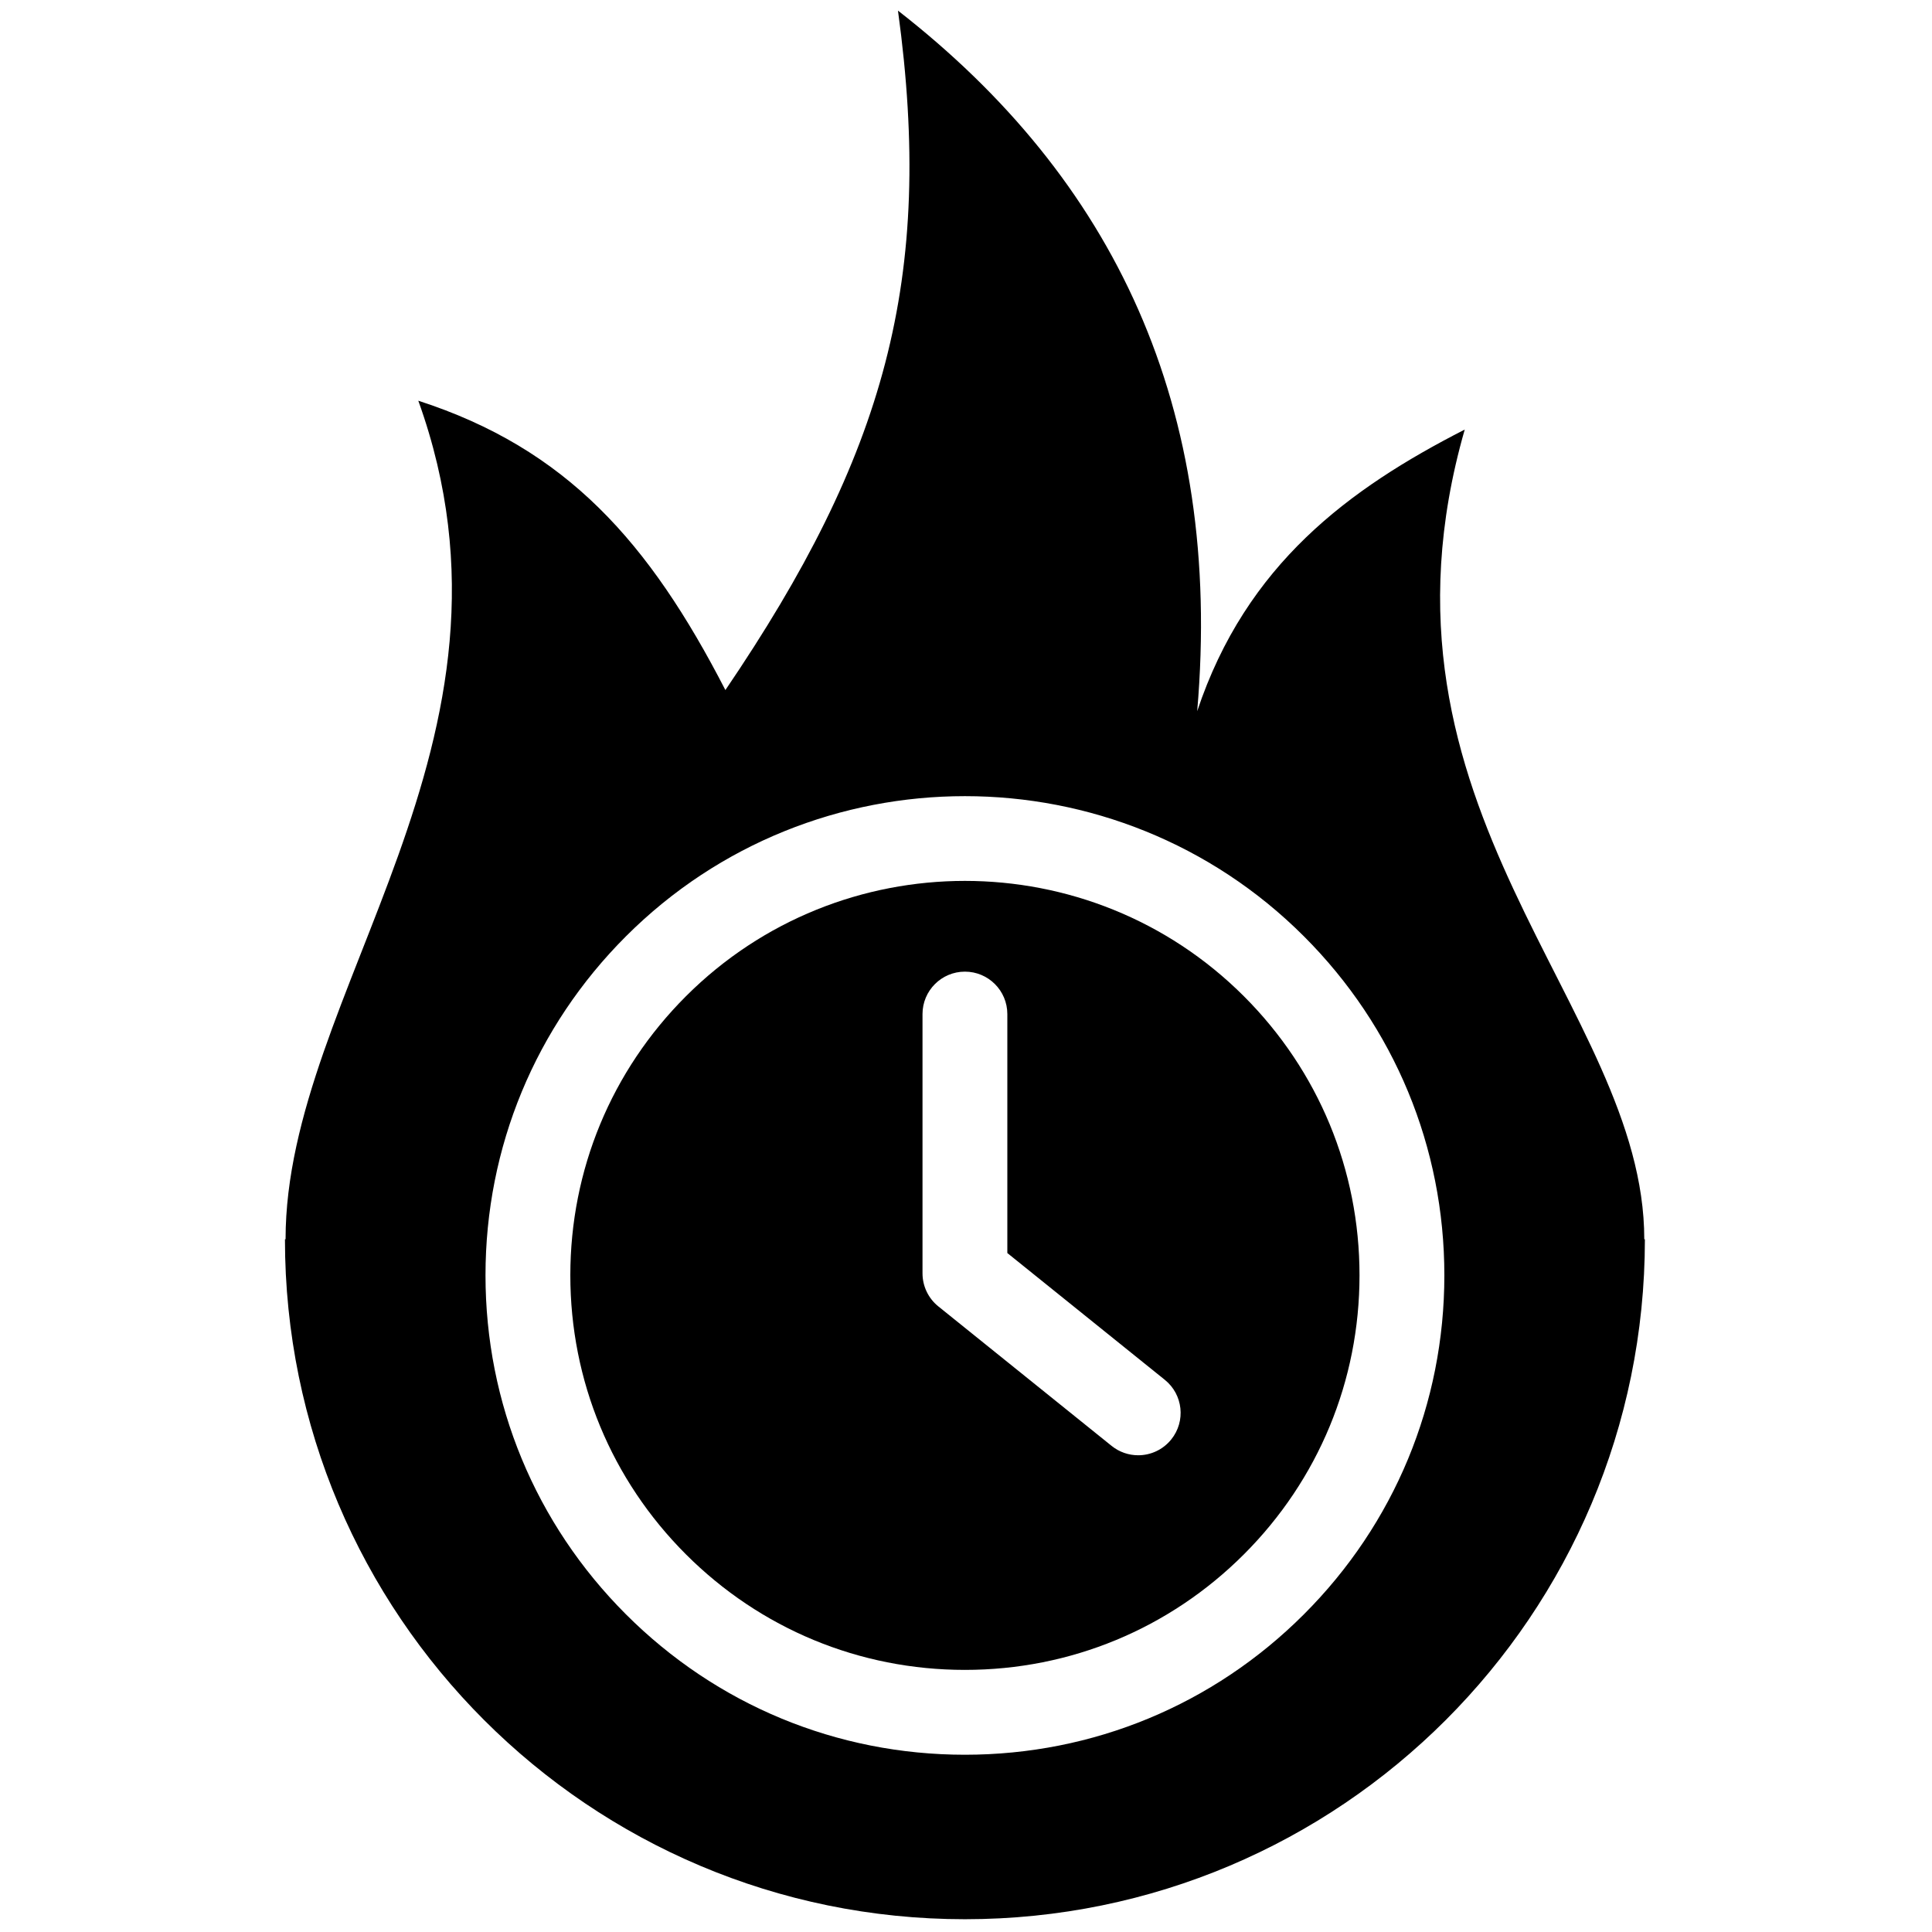 <svg xmlns="http://www.w3.org/2000/svg" xmlns:xlink="http://www.w3.org/1999/xlink" version="1.1" width="256" height="256" viewBox="0 0 256 256" xml:space="preserve">

<defs>
</defs>
<g style="stroke: none; stroke-width: 0; stroke-dasharray: none; stroke-linecap: butt; stroke-linejoin: miter; stroke-miterlimit: 10; fill: none; fill-rule: nonzero; opacity: 1;" transform="translate(1.407 1.407) scale(2.81 2.81)" >
	<path d="M 77.035 57.936 c 0 -11.006 -13.612 -20.253 -8.466 -38.181 c -5.443 2.784 -10.303 6.343 -12.616 13.28 C 57.186 18.673 52.019 7.923 41.843 0 c 1.733 12.653 -0.622 20.967 -8.138 32.039 c -3.594 -6.978 -7.492 -11.385 -14.481 -13.644 c 5.818 16.137 -6.259 27.873 -6.259 39.541 h -0.029 C 12.936 75.644 27.291 90 45 90 s 32.064 -14.356 32.064 -32.064 H 77.035 z M 60.985 75.622 c -4.27 4.271 -9.947 6.622 -15.985 6.622 c -6.039 0 -11.716 -2.352 -15.985 -6.622 c -4.27 -4.27 -6.622 -9.946 -6.622 -15.985 c 0 -6.038 2.352 -11.716 6.622 -15.985 c 8.814 -8.813 23.156 -8.814 31.971 0 c 4.271 4.27 6.622 9.947 6.622 15.985 C 67.607 65.676 65.256 71.353 60.985 75.622 z" style="stroke: none; stroke-width: 1; stroke-dasharray: none; stroke-linecap: butt; stroke-linejoin: miter; stroke-miterlimit: 10; fill: rgb(0,0,0); fill-rule: nonzero; opacity: 1;" transform=" matrix(1 0 0 1 0 0) " stroke-linecap="round" />
	<path d="M 58.157 46.479 c -3.628 -3.627 -8.393 -5.441 -13.157 -5.441 c -4.765 0 -9.53 1.814 -13.157 5.441 c -3.514 3.515 -5.45 8.188 -5.45 13.157 c 0 4.971 1.936 9.643 5.45 13.157 s 8.187 5.45 13.157 5.45 c 4.97 0 9.643 -1.936 13.157 -5.45 s 5.45 -8.187 5.45 -13.157 C 63.607 54.667 61.672 49.994 58.157 46.479 z M 54.729 67.376 c -0.395 0.491 -0.975 0.746 -1.559 0.746 c -0.44 0 -0.884 -0.145 -1.253 -0.442 l -8.172 -6.579 C 43.274 60.721 43 60.148 43 59.543 V 47.317 c 0 -1.104 0.896 -2 2 -2 s 2 0.896 2 2 v 11.269 l 7.426 5.979 C 55.286 65.257 55.423 66.516 54.729 67.376 z" style="stroke: none; stroke-width: 1; stroke-dasharray: none; stroke-linecap: butt; stroke-linejoin: miter; stroke-miterlimit: 10; fill: rgb(0,0,0); fill-rule: nonzero; opacity: 1;" transform=" matrix(1 0 0 1 0 0) " stroke-linecap="round" />
</g>
</svg>